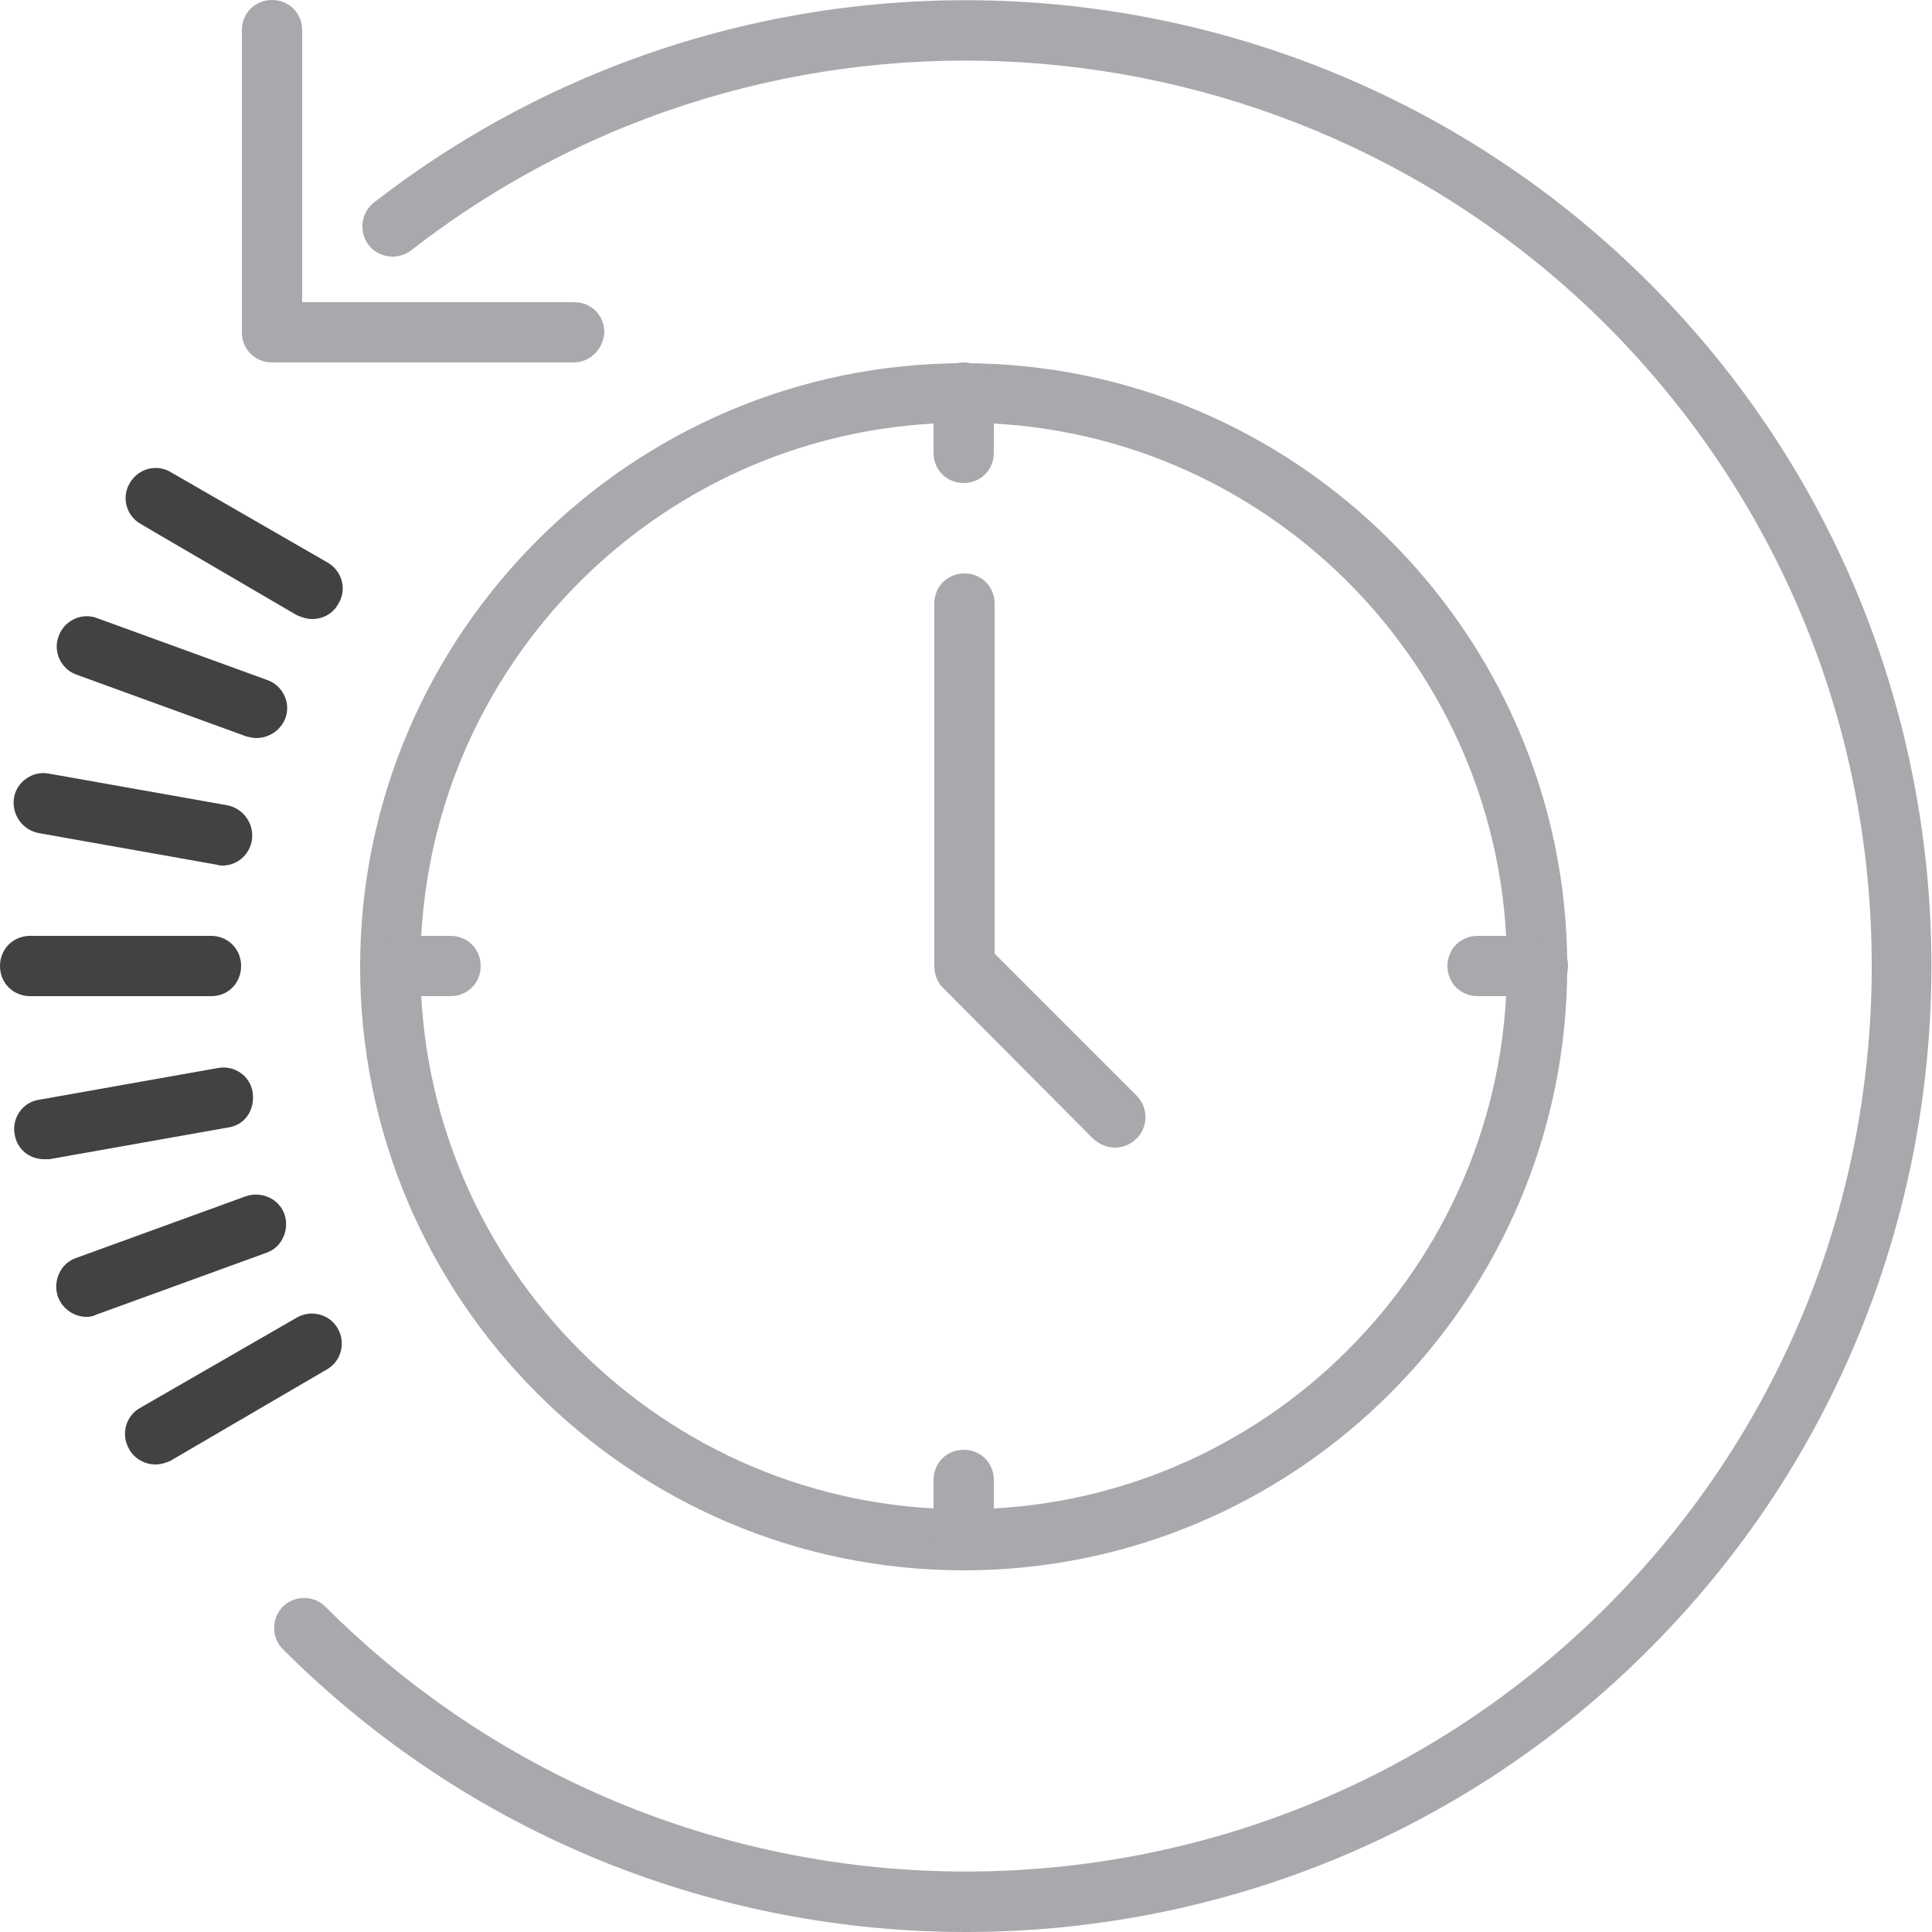 <svg version="1.1" id="Layer_1" xmlns="http://www.w3.org/2000/svg" x="0" y="0" viewBox="0 0 250 250" style="enable-background:new 0 0 250 250" xml:space="preserve"><style>.st0{fill:#a7a9ac}.st1{fill:#424143}</style><path class="st0" d="M125 250c-32 0-64-12.2-88.4-36.6-1.5-1.5-1.5-4 0-5.5s4-1.5 5.5 0c45.7 45.7 120.1 45.7 165.8 0 22.1-22.1 34.3-51.6 34.3-82.9S230 64.3 207.9 42.1C166.2.5 99.7-3.8 53.2 32.4c-1.7 1.3-4.2 1-5.5-.7-1.3-1.7-1-4.2.7-5.5C98-12.3 168.9-7.9 213.4 36.6c48.7 48.7 48.7 128.1 0 176.8C189.1 237.8 157 250 125 250z"/><path class="st0" d="M74.2 46.9h-39c-2.2 0-3.9-1.7-3.9-3.9V3.9C31.3 1.7 33 0 35.2 0s3.9 1.7 3.9 3.9v35.2h35.2c2.2 0 3.9 1.7 3.9 3.9-.1 2.1-1.8 3.9-4 3.9z"/><path class="st1" d="M27.4 128.9H3.9c-2.2 0-3.9-1.7-3.9-3.9s1.7-3.9 3.9-3.9h23.4c2.2 0 3.9 1.7 3.9 3.9s-1.7 3.9-3.8 3.9zM5.7 150c-1.9 0-3.5-1.3-3.8-3.2-.4-2.1 1-4.2 3.2-4.5l23.1-4.1c2.1-.4 4.2 1 4.5 3.2s-1 4.2-3.2 4.5L6.4 150h-.7zM11.2 170.4c-1.6 0-3.1-1-3.7-2.6-.7-2 .3-4.3 2.3-5l22-8c2-.7 4.3.3 5 2.3.7 2-.3 4.3-2.3 5l-22 8c-.4.2-.8.3-1.3.3zM20.1 189.5c-1.3 0-2.7-.7-3.4-2-1.1-1.9-.4-4.3 1.4-5.3l20.3-11.7c1.9-1.1 4.3-.4 5.3 1.4 1.1 1.9.4 4.3-1.4 5.3L22.1 189c-.6.3-1.3.5-2 .5zM40.4 80.1c-.7 0-1.3-.2-2-.5L18.2 67.8c-1.9-1.1-2.5-3.5-1.4-5.3 1.1-1.9 3.5-2.5 5.3-1.4l20.3 11.7c1.9 1.1 2.5 3.5 1.4 5.3-.7 1.3-2 2-3.4 2zM33.2 95.5c-.4 0-.9-.1-1.3-.2l-22-8c-2-.7-3.1-3-2.3-5 .7-2 3-3.1 5-2.3l22 8c2 .7 3.1 3 2.3 5-.6 1.5-2.1 2.5-3.7 2.5zM28.8 112c-.2 0-.5 0-.7-.1L5 107.8c-2.1-.4-3.5-2.4-3.2-4.5s2.4-3.6 4.5-3.2l23.1 4.1c2.1.4 3.5 2.4 3.2 4.5-.3 1.9-1.9 3.3-3.8 3.3z"/><path class="st0" d="M124.7 203.2c-43.1 0-78.1-35.1-78.1-78.1S81.7 47 124.7 47s78.1 35.1 78.1 78.1-35 78.1-78.1 78.1zm0-148.5c-38.8 0-70.3 31.5-70.3 70.3s31.5 70.3 70.3 70.3S195 163.8 195 125s-31.5-70.3-70.3-70.3z"/><path class="st0" d="M124.7 62.5c-2.2 0-3.9-1.7-3.9-3.9v-7.8c0-2.2 1.7-3.9 3.9-3.9s3.9 1.7 3.9 3.9v7.8c0 2.2-1.7 3.9-3.9 3.9zM124.7 203.2c-2.2 0-3.9-1.7-3.9-3.9v-7.8c0-2.2 1.7-3.9 3.9-3.9s3.9 1.7 3.9 3.9v7.8c0 2.1-1.7 3.9-3.9 3.9zM199 128.9h-7.8c-2.2 0-3.9-1.7-3.9-3.9s1.7-3.9 3.9-3.9h7.8c2.2 0 3.9 1.7 3.9 3.9s-1.8 3.9-3.9 3.9zM58.3 128.9h-7.8c-2.2 0-3.9-1.7-3.9-3.9s1.7-3.9 3.9-3.9h7.8c2.2 0 3.9 1.7 3.9 3.9s-1.7 3.9-3.9 3.9zM144.3 148.5c-1 0-2-.4-2.8-1.1L122 127.8c-.7-.7-1.1-1.7-1.1-2.8V78.1c0-2.2 1.7-3.9 3.9-3.9s3.9 1.7 3.9 3.9v45.3l18.4 18.4c1.5 1.5 1.5 4 0 5.5-.8.8-1.8 1.2-2.8 1.2z"/></svg>